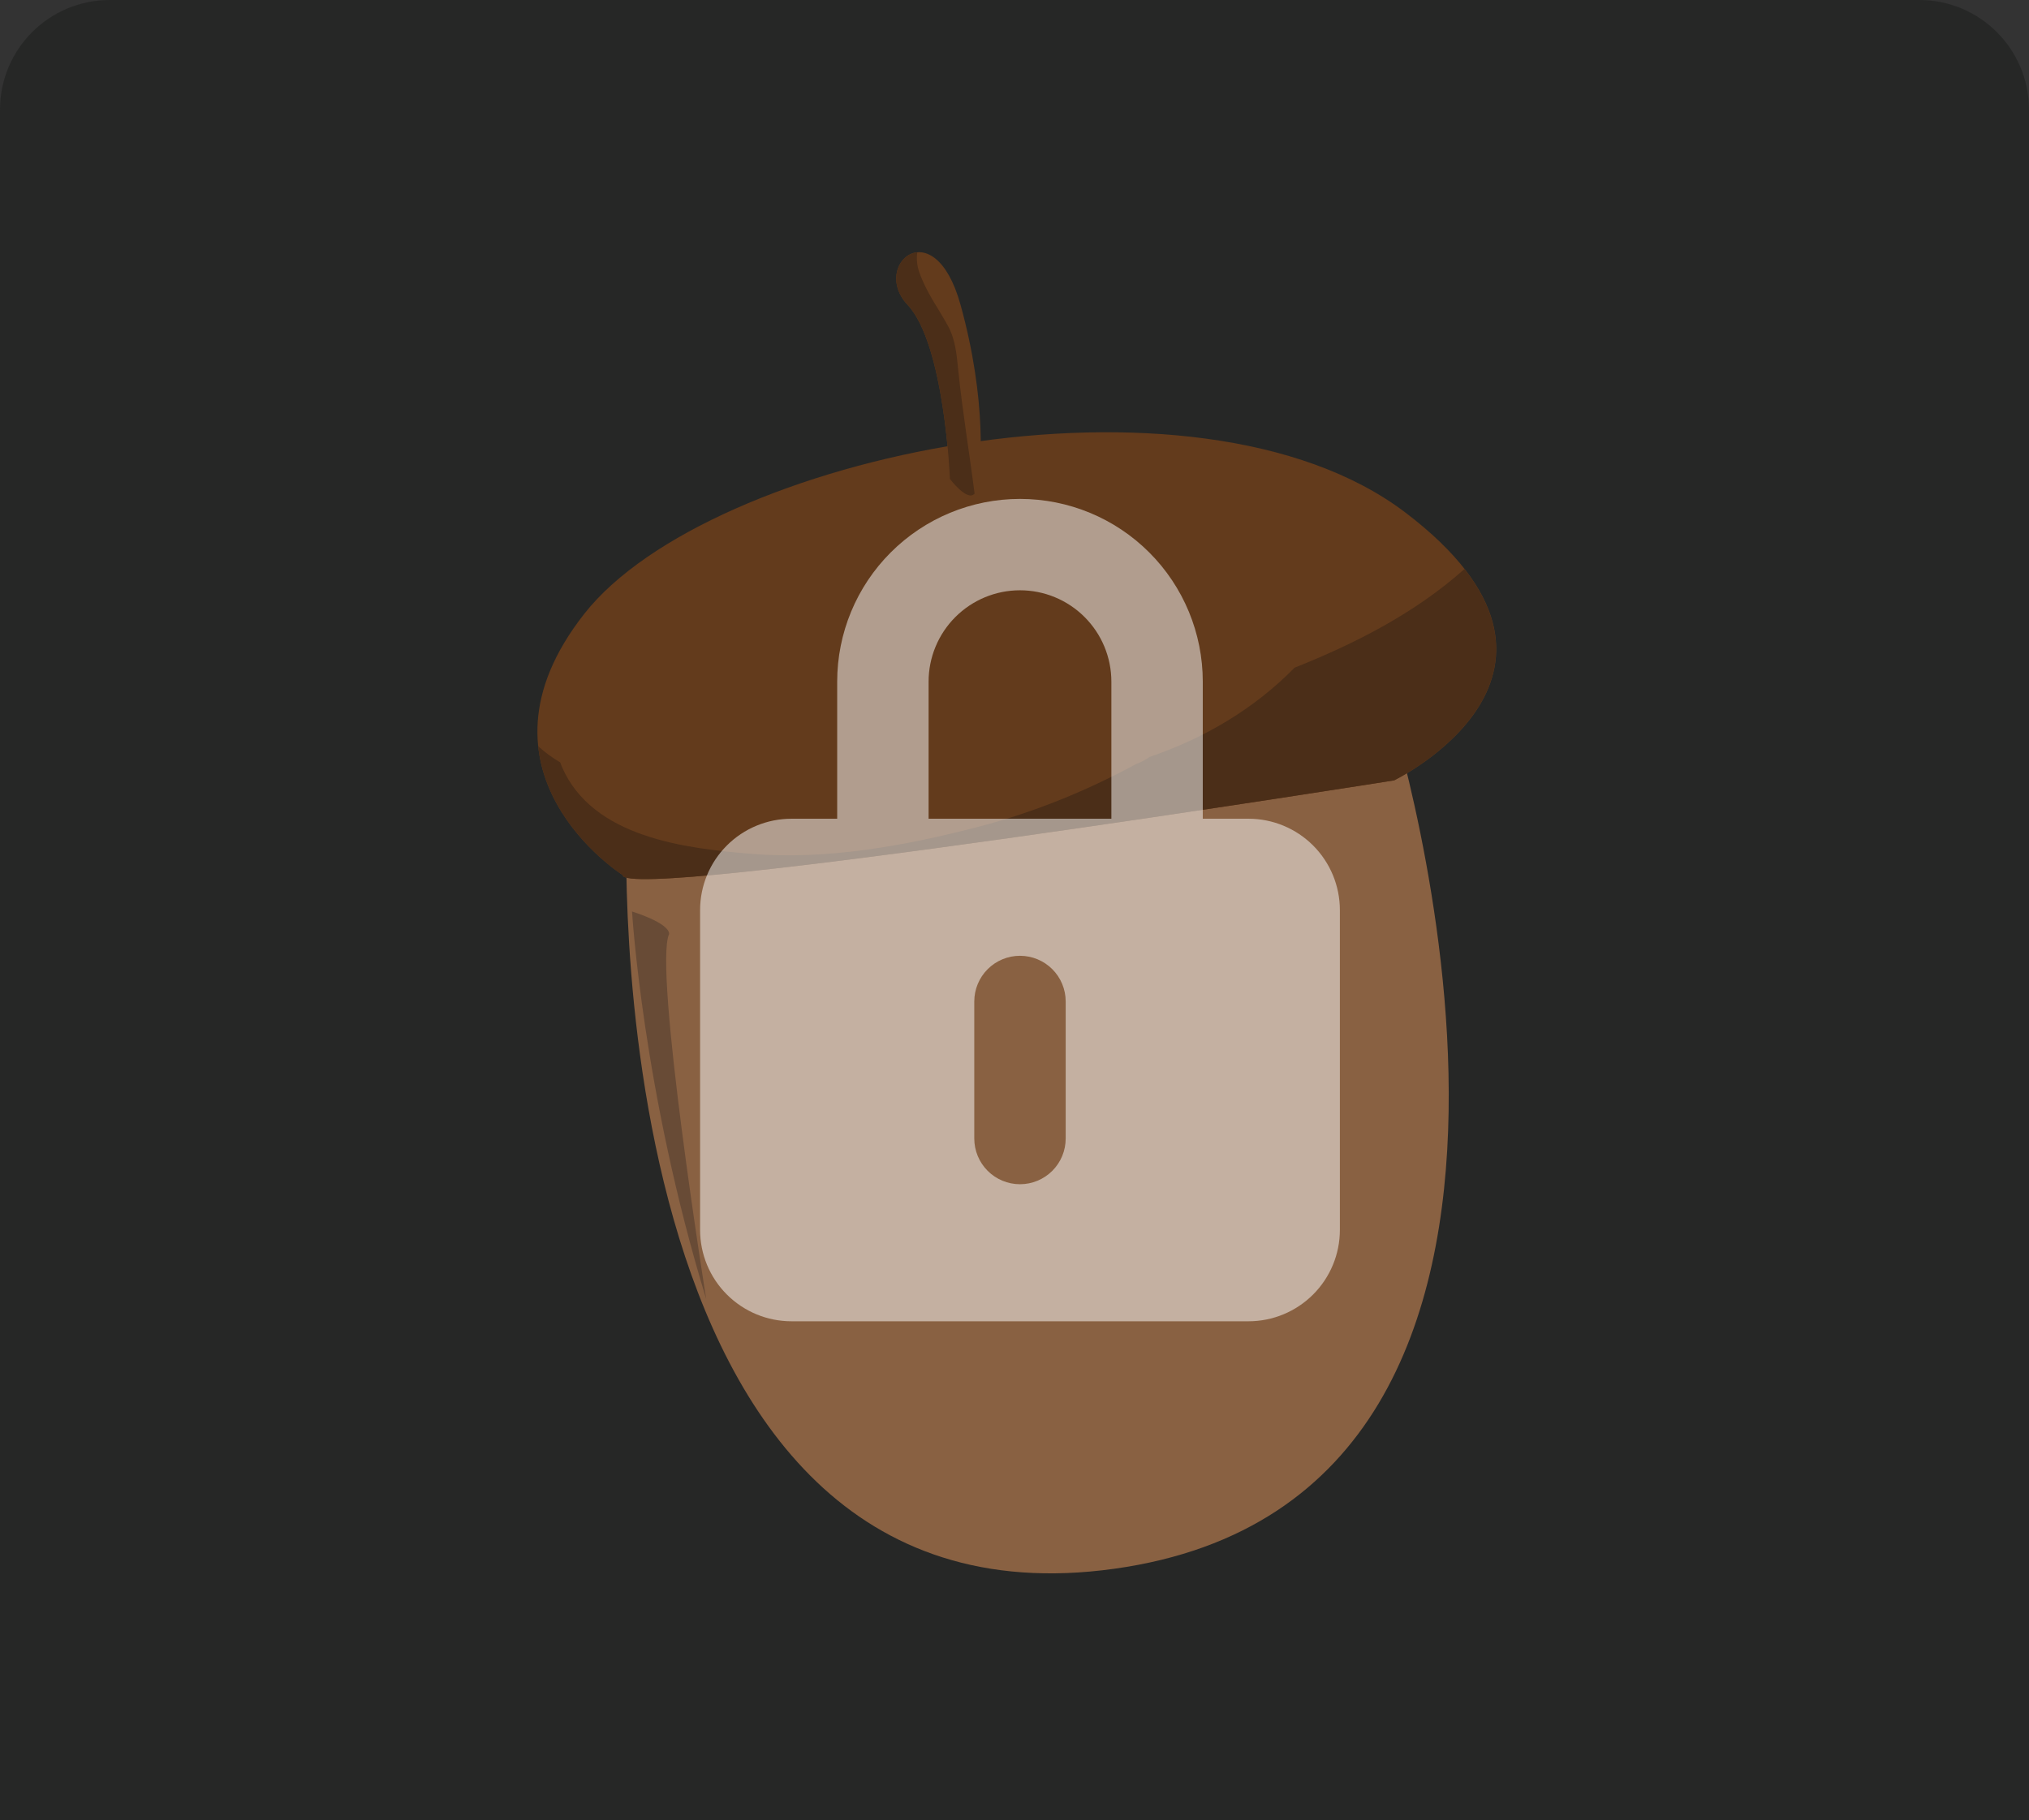 <svg width="185" height="166" viewBox="0 0 185 166" fill="none" xmlns="http://www.w3.org/2000/svg">
<rect x="0" y="0" width="185" height="166" fill="#333333" stroke="none"/>
<path d="M57.146 74.418C57.146 74.418 53.764 149.731 101.588 143.071C149.412 136.411 126.708 64.684 126.708 64.684C126.708 64.684 90.961 40.092 57.146 74.418Z" fill="#F9A66B"/>
<path d="M56.764 79.793C56.764 79.793 41.925 70.417 53.277 55.975C64.629 41.527 108.955 32.151 128.153 46.753C147.35 61.354 127.114 71.17 127.114 71.17C127.114 71.17 56.702 82.36 56.764 79.793Z" fill="#AD5A1E"/>
<path d="M133.534 51.886C129.056 55.893 123.587 58.685 118.037 60.893C114.303 64.7 109.767 67.338 104.796 69.039C104.434 69.305 104.042 69.516 103.617 69.664C99.081 72.128 94.294 74.075 89.343 75.366C82.609 77.124 75.435 78.445 68.479 77.867C62.537 77.375 54.035 76.412 51.233 69.93C51.175 69.797 51.127 69.664 51.074 69.526C50.369 69.111 49.697 68.629 49.069 68.05C49.842 75.423 56.76 79.793 56.76 79.793C56.702 82.355 127.109 71.17 127.109 71.17C127.109 71.17 142.693 63.608 133.524 51.886H133.534Z" fill="#7C4016"/>
<path d="M86.613 43.679C86.613 43.679 86.13 31.383 82.749 27.796C79.367 24.21 85.164 19.087 87.579 27.796C89.995 36.506 89.512 43.166 89.029 44.703C88.546 46.24 86.613 43.679 86.613 43.679Z" fill="#AD5A1E"/>
<path d="M87.377 33.827C87.227 32.392 87.13 31.004 86.439 29.733C85.497 28.006 84.493 26.731 83.811 24.809C83.604 24.22 83.555 23.605 83.633 23.011C81.894 23.17 80.802 25.732 82.749 27.796C86.13 31.383 86.613 43.679 86.613 43.679C86.613 43.679 88.203 45.784 88.86 45.016C88.386 41.281 87.763 37.572 87.377 33.827Z" fill="#7C4016"/>
<path d="M57.629 83.128C57.629 83.128 58.595 99.523 64.392 118.479C64.392 118.479 59.561 88.251 61.011 85.177C61.011 84.153 57.629 83.128 57.629 83.128Z" fill="#B77B53"/>
<path d="M0 10C0 4.477 4.477 0 10 0H175C180.523 0 185 4.477 185 10V166H0V10Z" fill="#1A1D1A" fill-opacity="0.5" style="mix-blend-mode:hard-light"/>
<path fill-rule="evenodd" clip-rule="evenodd" d="M76.333 74.667V62.167C76.333 57.746 78.089 53.507 81.215 50.382C84.341 47.256 88.58 45.5 93 45.5C97.42 45.5 101.659 47.256 104.785 50.382C107.911 53.507 109.667 57.746 109.667 62.167V74.667H113.833C116.043 74.667 118.163 75.545 119.726 77.107C121.289 78.67 122.167 80.79 122.167 83V112.167C122.167 114.377 121.289 116.496 119.726 118.059C118.163 119.622 116.043 120.5 113.833 120.5H72.167C69.957 120.5 67.837 119.622 66.274 118.059C64.711 116.496 63.833 114.377 63.833 112.167V83C63.833 80.79 64.711 78.67 66.274 77.107C67.837 75.545 69.957 74.667 72.167 74.667H76.333ZM84.667 62.167C84.667 59.956 85.545 57.837 87.107 56.274C88.67 54.711 90.79 53.833 93 53.833C95.21 53.833 97.33 54.711 98.892 56.274C100.455 57.837 101.333 59.956 101.333 62.167V74.667H84.667V62.167ZM93 87.167C94.105 87.167 95.165 87.606 95.946 88.387C96.728 89.168 97.167 90.228 97.167 91.333V103.833C97.167 104.938 96.728 105.998 95.946 106.78C95.165 107.561 94.105 108 93 108C91.895 108 90.835 107.561 90.054 106.78C89.272 105.998 88.833 104.938 88.833 103.833V91.333C88.833 90.228 89.272 89.168 90.054 88.387C90.835 87.606 91.895 87.167 93 87.167Z" fill="white" fill-opacity="0.5"/>
</svg>

